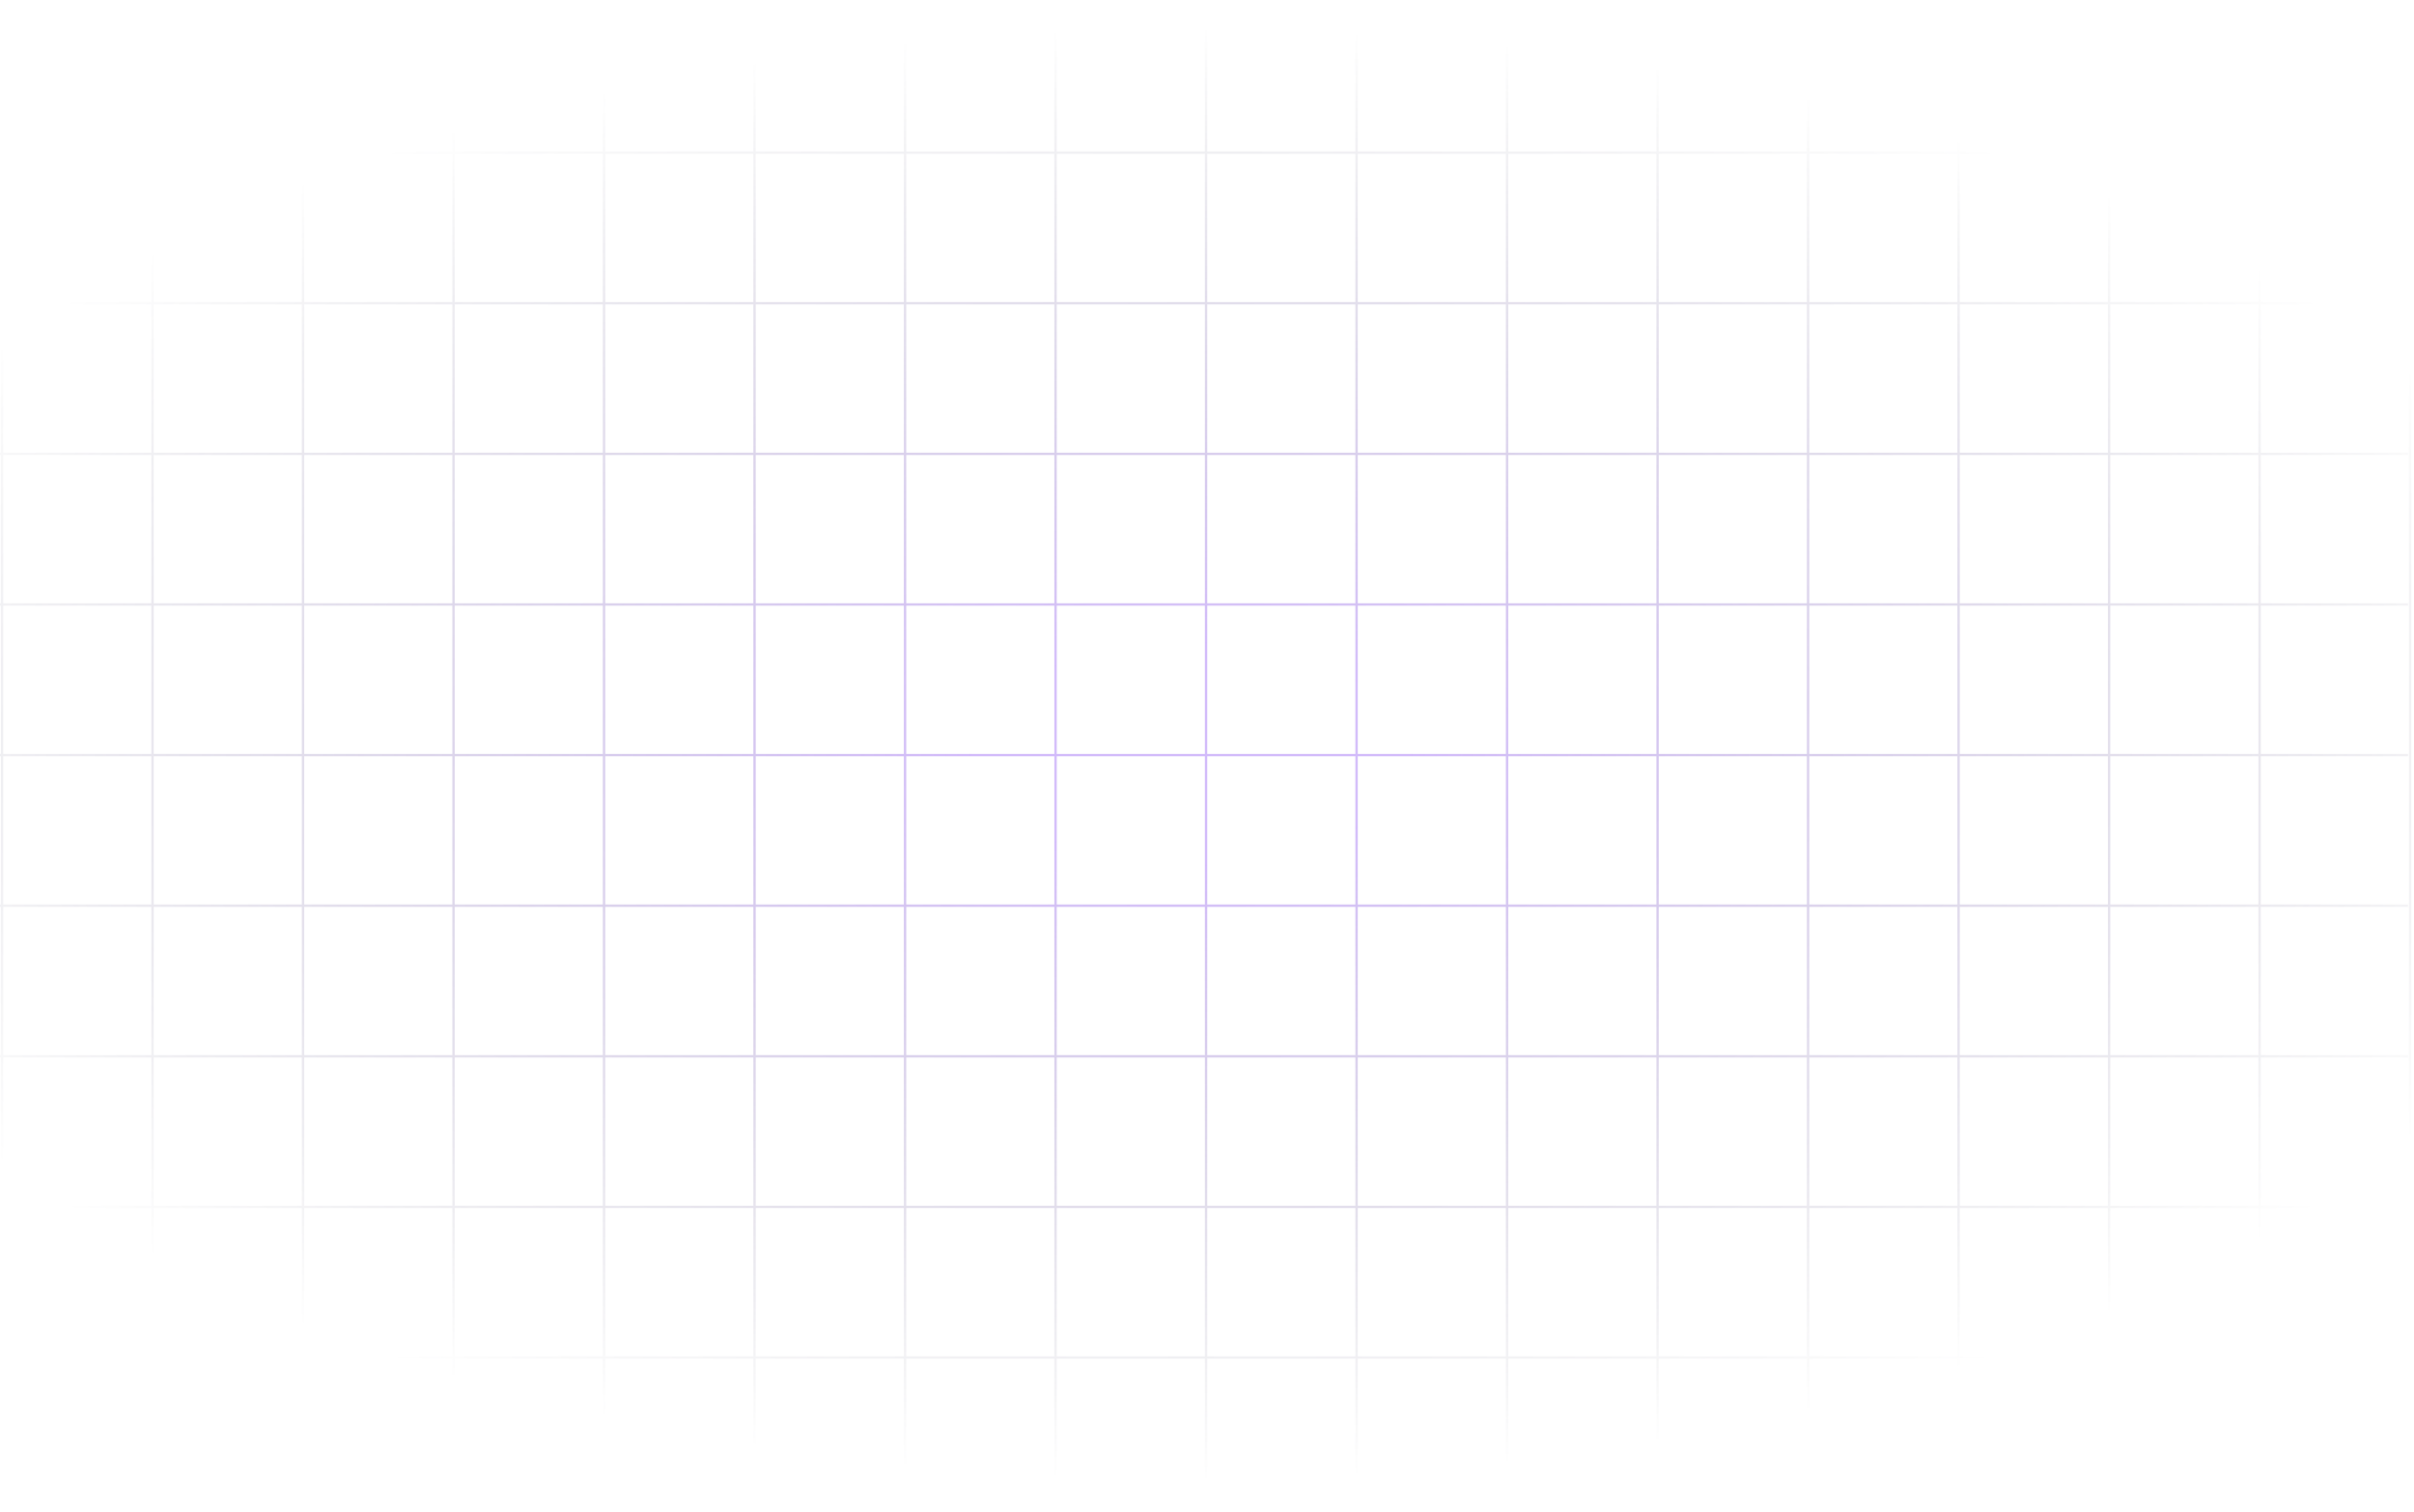 <svg width="621" height="389" viewBox="0 0 621 389" fill="none" xmlns="http://www.w3.org/2000/svg">
<path d="M0.519 0L0.519 387.481M39.236 0L39.236 387.481M77.954 0L77.954 387.481M116.671 0L116.671 387.481M155.389 0L155.389 387.481M194.107 0L194.106 387.481M232.824 0L232.824 387.481M271.542 0L271.542 387.481M310.259 0L310.259 387.481M348.977 0L348.977 387.481M387.694 0V387.481M426.412 0V387.481M465.13 0V387.481M503.847 0V387.481M542.565 0V387.481M581.282 0V387.481M620 0V387.481M619.481 0.519L0 0.519M619.481 39.267L0 39.267M619.481 78.015L0 78.015M619.481 116.763L0 116.763M619.481 155.511L0 155.511M619.481 194.259L0 194.259M619.481 233.008L0 233.008M619.481 271.756L0 271.756M619.481 310.504L0 310.504M619.481 349.252L0 349.252M619.481 388L0 388" stroke="url(#paint0_radial_68_28145)" stroke-width="0.6" stroke-miterlimit="10"/>
<defs>
<radialGradient id="paint0_radial_68_28145" cx="0" cy="0" r="1" gradientUnits="userSpaceOnUse" gradientTransform="translate(306.43 194) rotate(-90) scale(188 365.907)">
<stop offset="0.15" stop-color="#8E54F3" stop-opacity="0.4"/>
<stop offset="1" stop-color="#2F3342" stop-opacity="0"/>
</radialGradient>
</defs>
</svg>

